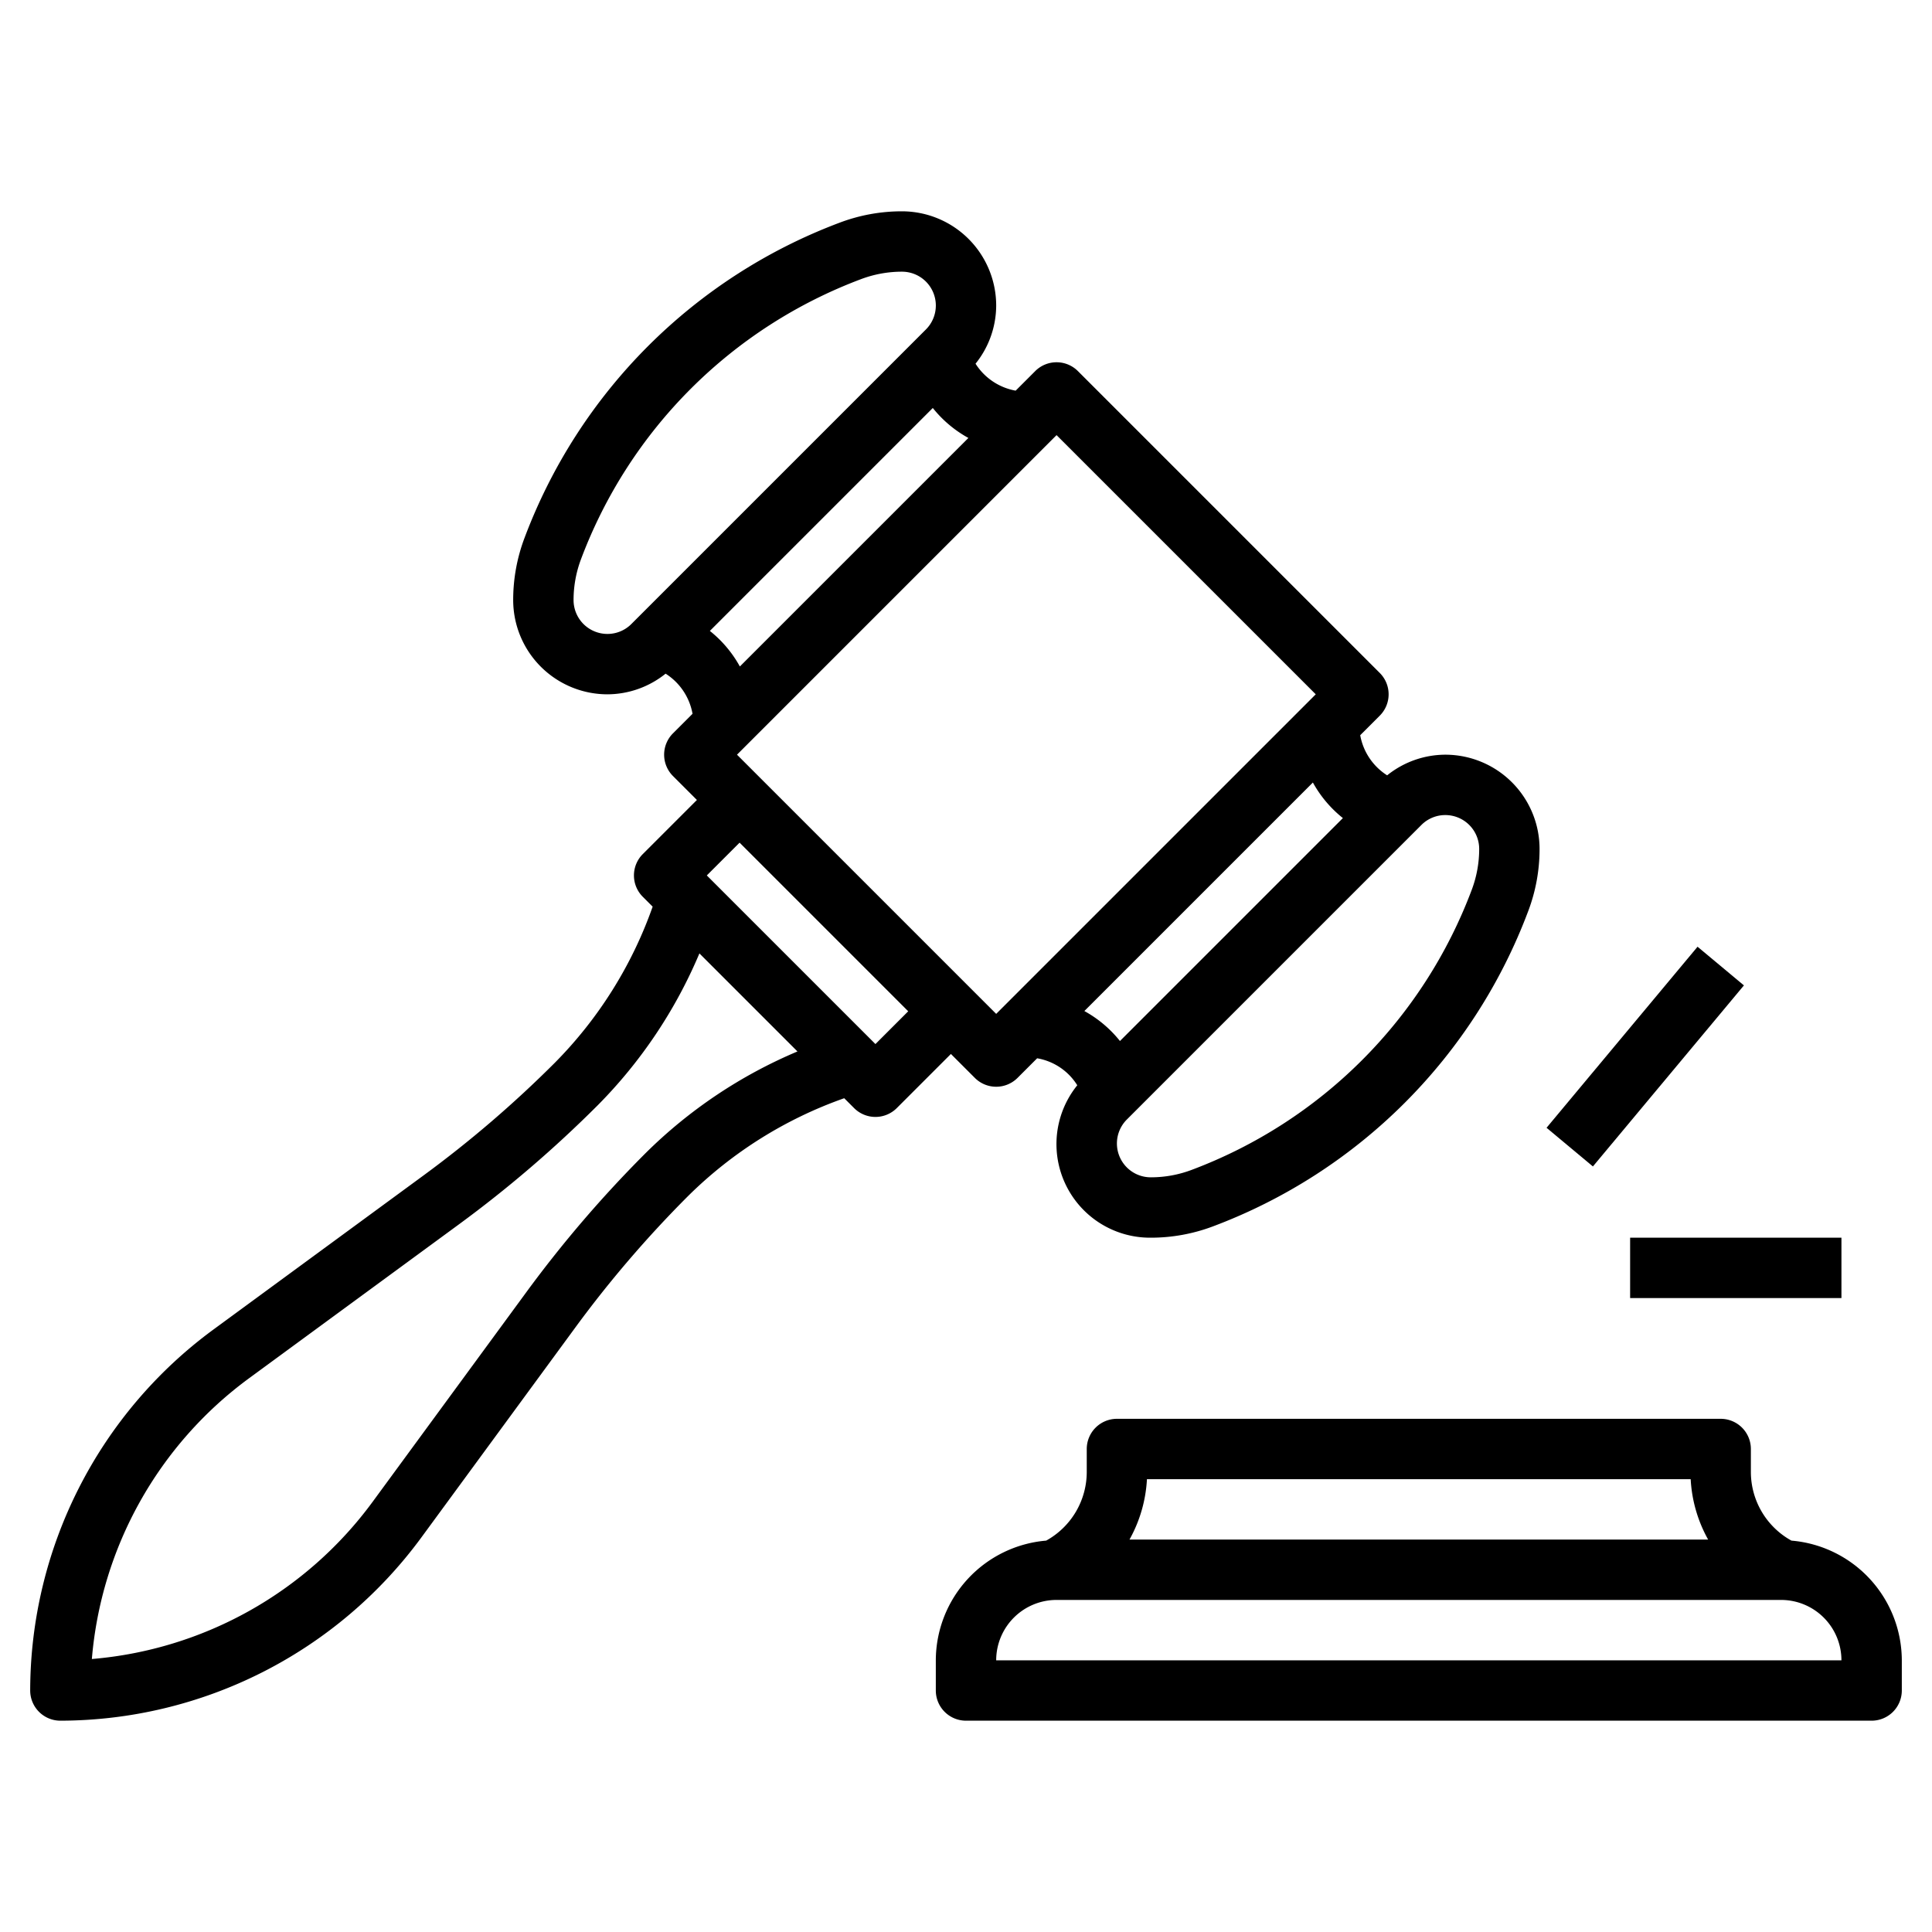 <svg xmlns="http://www.w3.org/2000/svg" viewBox="0 0 64 64"><g id="Layer_32" data-name="Layer 32"><path d="M59.344,51.035A2.6,2.6,0,0,1,58,48.764V48a1,1,0,0,0-1-1H37a1,1,0,0,0-1,1v.764a2.6,2.6,0,0,1-1.344,2.271A3.991,3.991,0,0,0,31,55v1a1,1,0,0,0,1,1H62a1,1,0,0,0,1-1V55A3.991,3.991,0,0,0,59.344,51.035ZM56.006,49a4.6,4.6,0,0,0,.578,2H37.416a4.6,4.6,0,0,0,.578-2ZM33,55a2,2,0,0,1,2-2H59a2,2,0,0,1,2,2Z"/><path d="M14.031,38.937,7.054,44.054A14.866,14.866,0,0,0,1,56a1,1,0,0,0,1,1,14.868,14.868,0,0,0,11.946-6.053l5.117-6.978a37.585,37.585,0,0,1,3.729-4.347,13.926,13.926,0,0,1,5.174-3.242l.327.327a1,1,0,0,0,1.414,0L31.5,34.914l.793.793a1,1,0,0,0,1.414,0l.65-.65a1.955,1.955,0,0,1,1.329.894A3.1,3.1,0,0,0,38.121,41a5.823,5.823,0,0,0,2.053-.372A17.858,17.858,0,0,0,50.627,30.174,5.8,5.8,0,0,0,51,28.121,3.124,3.124,0,0,0,47.879,25a3.091,3.091,0,0,0-1.928.684,1.989,1.989,0,0,1-.892-1.329l.648-.648a1,1,0,0,0,0-1.414l-10-10a1,1,0,0,0-1.414,0l-.648.648a1.987,1.987,0,0,1-1.329-.893A3.086,3.086,0,0,0,33,10.121,3.124,3.124,0,0,0,29.879,7a5.823,5.823,0,0,0-2.053.372A17.855,17.855,0,0,0,17.373,17.826,5.8,5.8,0,0,0,17,19.879,3.124,3.124,0,0,0,20.121,23a3.091,3.091,0,0,0,1.928-.684,1.989,1.989,0,0,1,.892,1.329l-.648.648a1,1,0,0,0,0,1.414l.793.793-1.793,1.793a1,1,0,0,0,0,1.414l.327.327a13.916,13.916,0,0,1-3.243,5.174A37.6,37.6,0,0,1,14.031,38.937ZM47.879,27A1.122,1.122,0,0,1,49,28.121a3.845,3.845,0,0,1-.245,1.351,15.86,15.86,0,0,1-9.283,9.283A3.823,3.823,0,0,1,38.121,39a1.121,1.121,0,0,1-.793-1.914l9.758-9.758A1.117,1.117,0,0,1,47.879,27Zm-3.394.1L37.1,34.485a3.934,3.934,0,0,0-1.179-.993l7.57-7.57A3.934,3.934,0,0,0,44.485,27.1ZM35,14.414,43.586,23,33,33.586,24.414,25ZM20.121,21A1.122,1.122,0,0,1,19,19.879a3.845,3.845,0,0,1,.245-1.351,15.858,15.858,0,0,1,9.283-9.283A3.845,3.845,0,0,1,29.879,9a1.121,1.121,0,0,1,.793,1.914l-9.758,9.758A1.117,1.117,0,0,1,20.121,21Zm3.394-.1L30.9,13.515a3.934,3.934,0,0,0,1.179.993l-7.57,7.57A3.934,3.934,0,0,0,23.515,20.9Zm6.571,12.6L29,34.586,23.414,29,24.5,27.914Zm-6.917-1.917,3.248,3.248a15.949,15.949,0,0,0-5.04,3.377,39.749,39.749,0,0,0-3.927,4.577l-5.117,6.979a12.864,12.864,0,0,1-9.29,5.193,12.862,12.862,0,0,1,5.193-9.29l6.978-5.117a39.7,39.7,0,0,0,4.578-3.928A15.934,15.934,0,0,0,23.169,31.583Z"/><rect x="50.595" y="34" width="7.81" height="2" transform="translate(-7.286 54.435) rotate(-50.169)"/><rect x="54" y="41" width="7" height="2"/></g></svg>